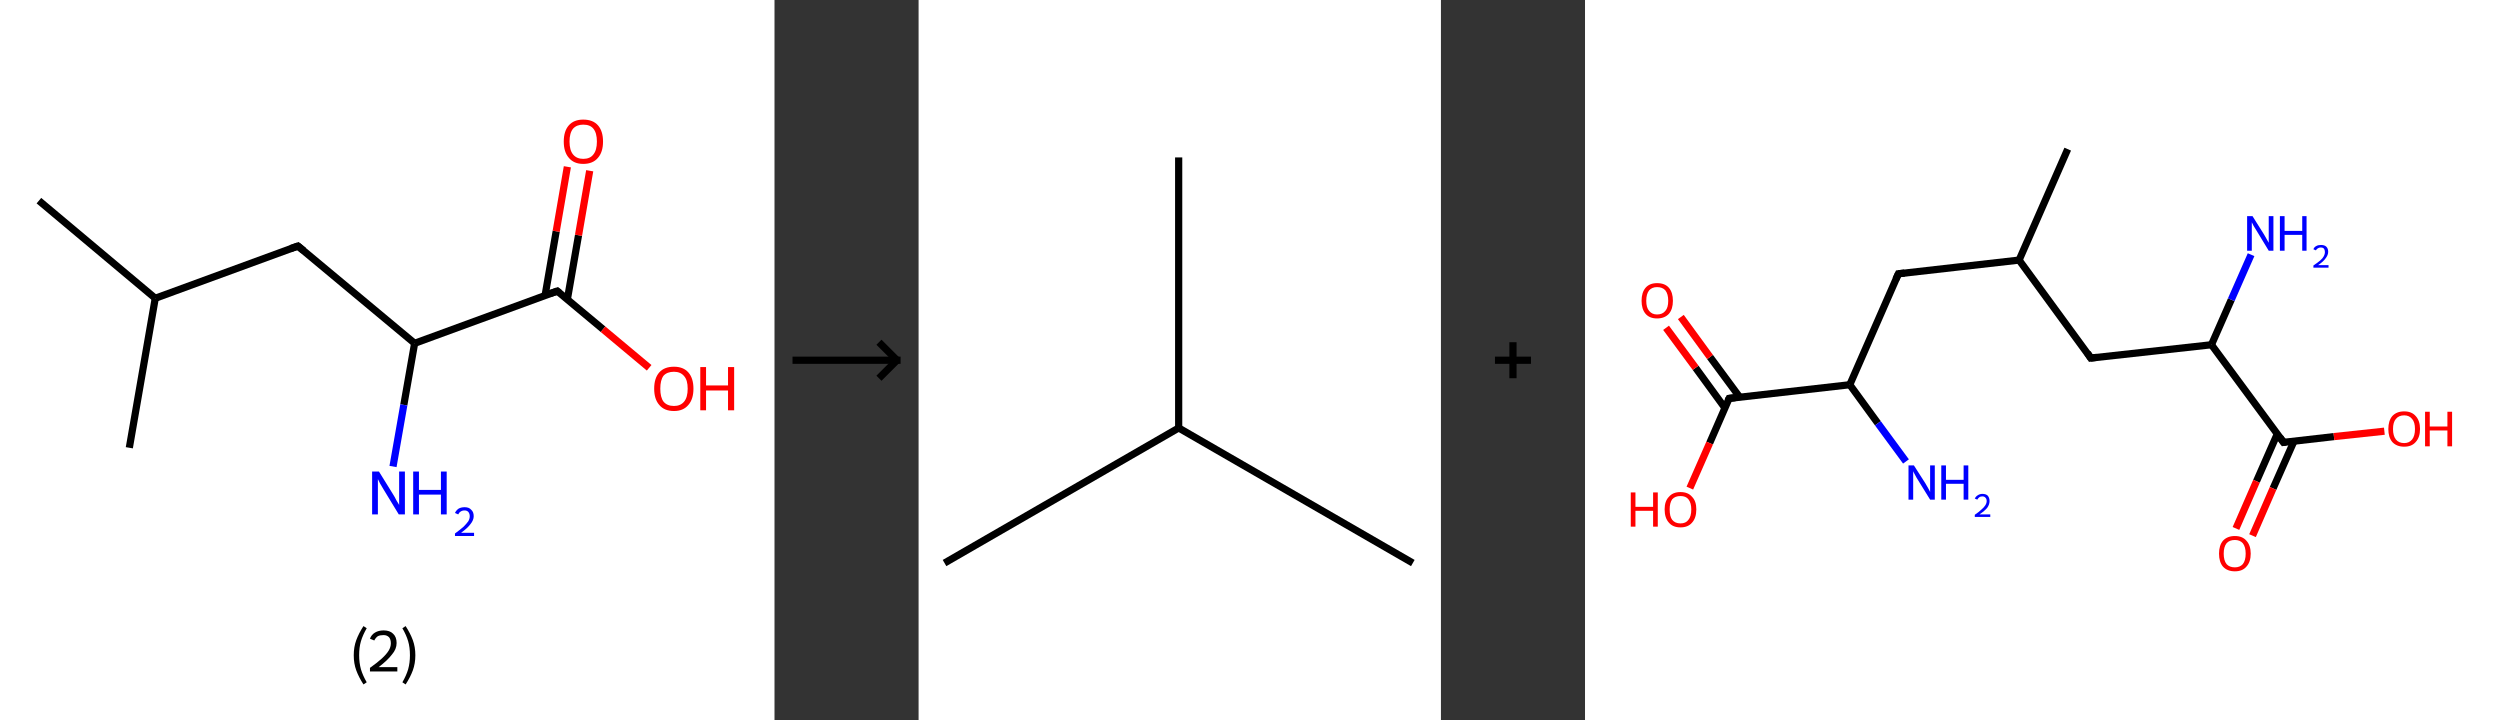<?xml version='1.0' encoding='ASCII' standalone='yes'?>
<svg xmlns="http://www.w3.org/2000/svg" xmlns:xlink="http://www.w3.org/1999/xlink" version="1.1" width="694.0px" viewBox="0 0 694.0 200.0" height="200.0px">
  <rect x="0" y="0" width="694.0" height="200.0" fill="#333333" stroke="none"/>
  <g>
    <g transform="translate(0, 0) scale(1 1) "><!-- END OF HEADER -->
<rect style="opacity:1.0;fill:#FFFFFF;stroke:none" width="215.0" height="200.0" x="0.0" y="0.0"> </rect>
<path class="bond-0 atom-0 atom-1" d="M 10.8,55.7 L 43.1,82.8" style="fill:none;fill-rule:evenodd;stroke:#000000;stroke-width:2.0px;stroke-linecap:butt;stroke-linejoin:miter;stroke-opacity:1"/>
<path class="bond-1 atom-1 atom-2" d="M 43.1,82.8 L 35.9,124.3" style="fill:none;fill-rule:evenodd;stroke:#000000;stroke-width:2.0px;stroke-linecap:butt;stroke-linejoin:miter;stroke-opacity:1"/>
<path class="bond-2 atom-1 atom-3" d="M 43.1,82.8 L 82.7,68.3" style="fill:none;fill-rule:evenodd;stroke:#000000;stroke-width:2.0px;stroke-linecap:butt;stroke-linejoin:miter;stroke-opacity:1"/>
<path class="bond-3 atom-3 atom-4" d="M 82.7,68.3 L 115.1,95.3" style="fill:none;fill-rule:evenodd;stroke:#000000;stroke-width:2.0px;stroke-linecap:butt;stroke-linejoin:miter;stroke-opacity:1"/>
<path class="bond-4 atom-4 atom-5" d="M 115.1,95.3 L 112.1,112.4" style="fill:none;fill-rule:evenodd;stroke:#000000;stroke-width:2.0px;stroke-linecap:butt;stroke-linejoin:miter;stroke-opacity:1"/>
<path class="bond-4 atom-4 atom-5" d="M 112.1,112.4 L 109.1,129.5" style="fill:none;fill-rule:evenodd;stroke:#0000FF;stroke-width:2.0px;stroke-linecap:butt;stroke-linejoin:miter;stroke-opacity:1"/>
<path class="bond-5 atom-4 atom-6" d="M 115.1,95.3 L 154.7,80.8" style="fill:none;fill-rule:evenodd;stroke:#000000;stroke-width:2.0px;stroke-linecap:butt;stroke-linejoin:miter;stroke-opacity:1"/>
<path class="bond-6 atom-6 atom-7" d="M 157.5,83.1 L 160.6,65.3" style="fill:none;fill-rule:evenodd;stroke:#000000;stroke-width:2.0px;stroke-linecap:butt;stroke-linejoin:miter;stroke-opacity:1"/>
<path class="bond-6 atom-6 atom-7" d="M 160.6,65.3 L 163.7,47.4" style="fill:none;fill-rule:evenodd;stroke:#FF0000;stroke-width:2.0px;stroke-linecap:butt;stroke-linejoin:miter;stroke-opacity:1"/>
<path class="bond-6 atom-6 atom-7" d="M 151.3,82.1 L 154.4,64.2" style="fill:none;fill-rule:evenodd;stroke:#000000;stroke-width:2.0px;stroke-linecap:butt;stroke-linejoin:miter;stroke-opacity:1"/>
<path class="bond-6 atom-6 atom-7" d="M 154.4,64.2 L 157.5,46.3" style="fill:none;fill-rule:evenodd;stroke:#FF0000;stroke-width:2.0px;stroke-linecap:butt;stroke-linejoin:miter;stroke-opacity:1"/>
<path class="bond-7 atom-6 atom-8" d="M 154.7,80.8 L 167.4,91.4" style="fill:none;fill-rule:evenodd;stroke:#000000;stroke-width:2.0px;stroke-linecap:butt;stroke-linejoin:miter;stroke-opacity:1"/>
<path class="bond-7 atom-6 atom-8" d="M 167.4,91.4 L 180.2,102.1" style="fill:none;fill-rule:evenodd;stroke:#FF0000;stroke-width:2.0px;stroke-linecap:butt;stroke-linejoin:miter;stroke-opacity:1"/>
<path d="M 80.7,69.0 L 82.7,68.3 L 84.3,69.6" style="fill:none;stroke:#000000;stroke-width:2.0px;stroke-linecap:butt;stroke-linejoin:miter;stroke-opacity:1;"/>
<path d="M 152.7,81.5 L 154.7,80.8 L 155.3,81.3" style="fill:none;stroke:#000000;stroke-width:2.0px;stroke-linecap:butt;stroke-linejoin:miter;stroke-opacity:1;"/>
<path class="atom-5" d="M 105.2 130.9 L 109.1 137.2 Q 109.5 137.8, 110.1 139.0 Q 110.8 140.1, 110.8 140.2 L 110.8 130.9 L 112.4 130.9 L 112.4 142.8 L 110.7 142.8 L 106.5 135.9 Q 106.0 135.1, 105.5 134.2 Q 105.0 133.2, 104.9 133.0 L 104.9 142.8 L 103.3 142.8 L 103.3 130.9 L 105.2 130.9 " fill="#0000FF"/>
<path class="atom-5" d="M 114.7 130.9 L 116.3 130.9 L 116.3 136.0 L 122.4 136.0 L 122.4 130.9 L 124.0 130.9 L 124.0 142.8 L 122.4 142.8 L 122.4 137.3 L 116.3 137.3 L 116.3 142.8 L 114.7 142.8 L 114.7 130.9 " fill="#0000FF"/>
<path class="atom-5" d="M 126.3 142.4 Q 126.6 141.7, 127.3 141.2 Q 128.0 140.8, 129.0 140.8 Q 130.2 140.8, 130.8 141.5 Q 131.5 142.1, 131.5 143.3 Q 131.5 144.4, 130.6 145.5 Q 129.8 146.6, 128.0 147.9 L 131.6 147.9 L 131.6 148.8 L 126.3 148.8 L 126.3 148.1 Q 127.8 147.0, 128.7 146.2 Q 129.5 145.4, 130.0 144.7 Q 130.4 144.0, 130.4 143.3 Q 130.4 142.6, 130.0 142.1 Q 129.6 141.7, 129.0 141.7 Q 128.3 141.7, 127.9 142.0 Q 127.5 142.2, 127.2 142.8 L 126.3 142.4 " fill="#0000FF"/>
<path class="atom-7" d="M 156.5 39.3 Q 156.5 36.4, 157.9 34.8 Q 159.3 33.2, 161.9 33.2 Q 164.6 33.2, 166.0 34.8 Q 167.4 36.4, 167.4 39.3 Q 167.4 42.2, 166.0 43.8 Q 164.6 45.5, 161.9 45.5 Q 159.3 45.5, 157.9 43.8 Q 156.5 42.2, 156.5 39.3 M 161.9 44.1 Q 163.8 44.1, 164.7 42.9 Q 165.7 41.7, 165.7 39.3 Q 165.7 36.9, 164.7 35.7 Q 163.8 34.6, 161.9 34.6 Q 160.1 34.6, 159.1 35.7 Q 158.1 36.9, 158.1 39.3 Q 158.1 41.7, 159.1 42.9 Q 160.1 44.1, 161.9 44.1 " fill="#FF0000"/>
<path class="atom-8" d="M 181.6 107.9 Q 181.6 105.0, 183.0 103.4 Q 184.4 101.8, 187.1 101.8 Q 189.7 101.8, 191.1 103.4 Q 192.5 105.0, 192.5 107.9 Q 192.5 110.8, 191.1 112.4 Q 189.7 114.1, 187.1 114.1 Q 184.4 114.1, 183.0 112.4 Q 181.6 110.8, 181.6 107.9 M 187.1 112.7 Q 188.9 112.7, 189.9 111.5 Q 190.9 110.3, 190.9 107.9 Q 190.9 105.5, 189.9 104.4 Q 188.9 103.2, 187.1 103.2 Q 185.2 103.2, 184.2 104.3 Q 183.3 105.5, 183.3 107.9 Q 183.3 110.3, 184.2 111.5 Q 185.2 112.7, 187.1 112.7 " fill="#FF0000"/>
<path class="atom-8" d="M 194.4 101.9 L 196.0 101.9 L 196.0 107.0 L 202.1 107.0 L 202.1 101.9 L 203.8 101.9 L 203.8 113.9 L 202.1 113.9 L 202.1 108.4 L 196.0 108.4 L 196.0 113.9 L 194.4 113.9 L 194.4 101.9 " fill="#FF0000"/>
<path class="legend" d="M 98.2 181.9 Q 98.2 179.6, 98.9 177.7 Q 99.6 175.8, 100.9 173.8 L 101.8 174.4 Q 100.7 176.3, 100.2 178.0 Q 99.7 179.7, 99.7 181.9 Q 99.7 184.0, 100.2 185.8 Q 100.7 187.5, 101.8 189.4 L 100.9 190.0 Q 99.6 188.0, 98.9 186.1 Q 98.2 184.2, 98.2 181.9 " fill="#000000"/>
<path class="legend" d="M 102.7 177.3 Q 103.1 176.2, 104.1 175.6 Q 105.1 175.0, 106.5 175.0 Q 108.2 175.0, 109.1 175.9 Q 110.1 176.8, 110.1 178.5 Q 110.1 180.2, 108.8 181.7 Q 107.6 183.3, 105.1 185.2 L 110.3 185.2 L 110.3 186.4 L 102.7 186.4 L 102.7 185.4 Q 104.8 183.9, 106.0 182.8 Q 107.3 181.6, 107.9 180.6 Q 108.5 179.6, 108.5 178.6 Q 108.5 177.5, 108.0 176.9 Q 107.4 176.3, 106.5 176.3 Q 105.5 176.3, 104.9 176.6 Q 104.3 177.0, 103.9 177.8 L 102.7 177.3 " fill="#000000"/>
<path class="legend" d="M 115.3 181.9 Q 115.3 184.2, 114.6 186.1 Q 113.9 188.0, 112.6 190.0 L 111.7 189.4 Q 112.8 187.5, 113.3 185.8 Q 113.8 184.0, 113.8 181.9 Q 113.8 179.7, 113.3 178.0 Q 112.8 176.3, 111.7 174.4 L 112.6 173.8 Q 113.9 175.8, 114.6 177.7 Q 115.3 179.6, 115.3 181.9 " fill="#000000"/>
</g>
    <g transform="translate(215.0, 0) scale(1 1) "><line x1="5" y1="100" x2="35" y2="100" style="stroke:rgb(0,0,0);stroke-width:2"/>
  <line x1="34" y1="100" x2="29" y2="95" style="stroke:rgb(0,0,0);stroke-width:2"/>
  <line x1="34" y1="100" x2="29" y2="105" style="stroke:rgb(0,0,0);stroke-width:2"/>
</g>
    <g transform="translate(255.0, 0) scale(1 1) "><!-- END OF HEADER -->
<rect style="opacity:1.0;fill:#FFFFFF;stroke:none" width="145.0" height="200.0" x="0.0" y="0.0"> </rect>
<path class="bond-0 atom-0 atom-1" d="M 7.2,156.3 L 72.2,118.8" style="fill:none;fill-rule:evenodd;stroke:#000000;stroke-width:2.0px;stroke-linecap:butt;stroke-linejoin:miter;stroke-opacity:1"/>
<path class="bond-1 atom-1 atom-2" d="M 72.2,118.8 L 137.2,156.3" style="fill:none;fill-rule:evenodd;stroke:#000000;stroke-width:2.0px;stroke-linecap:butt;stroke-linejoin:miter;stroke-opacity:1"/>
<path class="bond-2 atom-1 atom-3" d="M 72.2,118.8 L 72.2,43.7" style="fill:none;fill-rule:evenodd;stroke:#000000;stroke-width:2.0px;stroke-linecap:butt;stroke-linejoin:miter;stroke-opacity:1"/>
</g>
    <g transform="translate(400.0, 0) scale(1 1) "><line x1="15" y1="100" x2="25" y2="100" style="stroke:rgb(0,0,0);stroke-width:2"/>
  <line x1="20" y1="95" x2="20" y2="105" style="stroke:rgb(0,0,0);stroke-width:2"/>
</g>
    <g transform="translate(440.0, 0) scale(1 1) "><!-- END OF HEADER -->
<rect style="opacity:1.0;fill:#FFFFFF;stroke:none" width="254.0" height="200.0" x="0.0" y="0.0"> </rect>
<path class="bond-0 atom-0 atom-1" d="M 134.0,41.4 L 120.5,72.2" style="fill:none;fill-rule:evenodd;stroke:#000000;stroke-width:2.0px;stroke-linecap:butt;stroke-linejoin:miter;stroke-opacity:1"/>
<path class="bond-1 atom-1 atom-2" d="M 120.5,72.2 L 87.0,76.0" style="fill:none;fill-rule:evenodd;stroke:#000000;stroke-width:2.0px;stroke-linecap:butt;stroke-linejoin:miter;stroke-opacity:1"/>
<path class="bond-2 atom-2 atom-3" d="M 87.0,76.0 L 73.5,106.8" style="fill:none;fill-rule:evenodd;stroke:#000000;stroke-width:2.0px;stroke-linecap:butt;stroke-linejoin:miter;stroke-opacity:1"/>
<path class="bond-3 atom-3 atom-4" d="M 73.5,106.8 L 81.3,117.5" style="fill:none;fill-rule:evenodd;stroke:#000000;stroke-width:2.0px;stroke-linecap:butt;stroke-linejoin:miter;stroke-opacity:1"/>
<path class="bond-3 atom-3 atom-4" d="M 81.3,117.5 L 89.1,128.1" style="fill:none;fill-rule:evenodd;stroke:#0000FF;stroke-width:2.0px;stroke-linecap:butt;stroke-linejoin:miter;stroke-opacity:1"/>
<path class="bond-4 atom-3 atom-5" d="M 73.5,106.8 L 40.0,110.6" style="fill:none;fill-rule:evenodd;stroke:#000000;stroke-width:2.0px;stroke-linecap:butt;stroke-linejoin:miter;stroke-opacity:1"/>
<path class="bond-5 atom-5 atom-6" d="M 42.9,110.2 L 34.7,99.1" style="fill:none;fill-rule:evenodd;stroke:#000000;stroke-width:2.0px;stroke-linecap:butt;stroke-linejoin:miter;stroke-opacity:1"/>
<path class="bond-5 atom-5 atom-6" d="M 34.7,99.1 L 26.6,88.0" style="fill:none;fill-rule:evenodd;stroke:#FF0000;stroke-width:2.0px;stroke-linecap:butt;stroke-linejoin:miter;stroke-opacity:1"/>
<path class="bond-5 atom-5 atom-6" d="M 38.8,113.2 L 30.7,102.1" style="fill:none;fill-rule:evenodd;stroke:#000000;stroke-width:2.0px;stroke-linecap:butt;stroke-linejoin:miter;stroke-opacity:1"/>
<path class="bond-5 atom-5 atom-6" d="M 30.7,102.1 L 22.5,91.0" style="fill:none;fill-rule:evenodd;stroke:#FF0000;stroke-width:2.0px;stroke-linecap:butt;stroke-linejoin:miter;stroke-opacity:1"/>
<path class="bond-6 atom-5 atom-7" d="M 40.0,110.6 L 34.6,123.0" style="fill:none;fill-rule:evenodd;stroke:#000000;stroke-width:2.0px;stroke-linecap:butt;stroke-linejoin:miter;stroke-opacity:1"/>
<path class="bond-6 atom-5 atom-7" d="M 34.6,123.0 L 29.1,135.5" style="fill:none;fill-rule:evenodd;stroke:#FF0000;stroke-width:2.0px;stroke-linecap:butt;stroke-linejoin:miter;stroke-opacity:1"/>
<path class="bond-7 atom-1 atom-8" d="M 120.5,72.2 L 140.4,99.4" style="fill:none;fill-rule:evenodd;stroke:#000000;stroke-width:2.0px;stroke-linecap:butt;stroke-linejoin:miter;stroke-opacity:1"/>
<path class="bond-8 atom-8 atom-9" d="M 140.4,99.4 L 173.9,95.7" style="fill:none;fill-rule:evenodd;stroke:#000000;stroke-width:2.0px;stroke-linecap:butt;stroke-linejoin:miter;stroke-opacity:1"/>
<path class="bond-9 atom-9 atom-10" d="M 173.9,95.7 L 179.4,83.2" style="fill:none;fill-rule:evenodd;stroke:#000000;stroke-width:2.0px;stroke-linecap:butt;stroke-linejoin:miter;stroke-opacity:1"/>
<path class="bond-9 atom-9 atom-10" d="M 179.4,83.2 L 184.9,70.7" style="fill:none;fill-rule:evenodd;stroke:#0000FF;stroke-width:2.0px;stroke-linecap:butt;stroke-linejoin:miter;stroke-opacity:1"/>
<path class="bond-10 atom-9 atom-11" d="M 173.9,95.7 L 193.9,122.8" style="fill:none;fill-rule:evenodd;stroke:#000000;stroke-width:2.0px;stroke-linecap:butt;stroke-linejoin:miter;stroke-opacity:1"/>
<path class="bond-11 atom-11 atom-12" d="M 192.2,120.4 L 186.4,133.6" style="fill:none;fill-rule:evenodd;stroke:#000000;stroke-width:2.0px;stroke-linecap:butt;stroke-linejoin:miter;stroke-opacity:1"/>
<path class="bond-11 atom-11 atom-12" d="M 186.4,133.6 L 180.7,146.7" style="fill:none;fill-rule:evenodd;stroke:#FF0000;stroke-width:2.0px;stroke-linecap:butt;stroke-linejoin:miter;stroke-opacity:1"/>
<path class="bond-11 atom-11 atom-12" d="M 196.8,122.5 L 191.0,135.6" style="fill:none;fill-rule:evenodd;stroke:#000000;stroke-width:2.0px;stroke-linecap:butt;stroke-linejoin:miter;stroke-opacity:1"/>
<path class="bond-11 atom-11 atom-12" d="M 191.0,135.6 L 185.3,148.7" style="fill:none;fill-rule:evenodd;stroke:#FF0000;stroke-width:2.0px;stroke-linecap:butt;stroke-linejoin:miter;stroke-opacity:1"/>
<path class="bond-12 atom-11 atom-13" d="M 193.9,122.8 L 207.9,121.2" style="fill:none;fill-rule:evenodd;stroke:#000000;stroke-width:2.0px;stroke-linecap:butt;stroke-linejoin:miter;stroke-opacity:1"/>
<path class="bond-12 atom-11 atom-13" d="M 207.9,121.2 L 221.9,119.7" style="fill:none;fill-rule:evenodd;stroke:#FF0000;stroke-width:2.0px;stroke-linecap:butt;stroke-linejoin:miter;stroke-opacity:1"/>
<path d="M 88.7,75.8 L 87.0,76.0 L 86.3,77.5" style="fill:none;stroke:#000000;stroke-width:2.0px;stroke-linecap:butt;stroke-linejoin:miter;stroke-opacity:1;"/>
<path d="M 41.7,110.4 L 40.0,110.6 L 39.7,111.2" style="fill:none;stroke:#000000;stroke-width:2.0px;stroke-linecap:butt;stroke-linejoin:miter;stroke-opacity:1;"/>
<path d="M 139.5,98.0 L 140.4,99.4 L 142.1,99.2" style="fill:none;stroke:#000000;stroke-width:2.0px;stroke-linecap:butt;stroke-linejoin:miter;stroke-opacity:1;"/>
<path d="M 192.9,121.4 L 193.9,122.8 L 194.6,122.7" style="fill:none;stroke:#000000;stroke-width:2.0px;stroke-linecap:butt;stroke-linejoin:miter;stroke-opacity:1;"/>
<path class="atom-4" d="M 91.3 129.2 L 94.5 134.2 Q 94.8 134.7, 95.3 135.6 Q 95.8 136.5, 95.8 136.6 L 95.8 129.2 L 97.1 129.2 L 97.1 138.7 L 95.8 138.7 L 92.4 133.2 Q 92.0 132.6, 91.6 131.8 Q 91.2 131.1, 91.1 130.8 L 91.1 138.7 L 89.8 138.7 L 89.8 129.2 L 91.3 129.2 " fill="#0000FF"/>
<path class="atom-4" d="M 98.9 129.2 L 100.2 129.2 L 100.2 133.2 L 105.1 133.2 L 105.1 129.2 L 106.4 129.2 L 106.4 138.7 L 105.1 138.7 L 105.1 134.3 L 100.2 134.3 L 100.2 138.7 L 98.9 138.7 L 98.9 129.2 " fill="#0000FF"/>
<path class="atom-4" d="M 108.2 138.4 Q 108.5 137.8, 109.0 137.5 Q 109.6 137.1, 110.3 137.1 Q 111.3 137.1, 111.8 137.6 Q 112.3 138.2, 112.3 139.1 Q 112.3 140.0, 111.7 140.9 Q 111.0 141.8, 109.5 142.8 L 112.5 142.8 L 112.5 143.5 L 108.2 143.5 L 108.2 142.9 Q 109.4 142.1, 110.1 141.4 Q 110.8 140.8, 111.1 140.3 Q 111.5 139.7, 111.5 139.1 Q 111.5 138.5, 111.2 138.2 Q 110.9 137.8, 110.3 137.8 Q 109.8 137.8, 109.5 138.0 Q 109.1 138.3, 108.9 138.7 L 108.2 138.4 " fill="#0000FF"/>
<path class="atom-6" d="M 15.7 83.5 Q 15.7 81.2, 16.8 79.9 Q 17.9 78.6, 20.0 78.6 Q 22.2 78.6, 23.3 79.9 Q 24.4 81.2, 24.4 83.5 Q 24.4 85.8, 23.3 87.1 Q 22.1 88.4, 20.0 88.4 Q 17.9 88.4, 16.8 87.1 Q 15.7 85.8, 15.7 83.5 M 20.0 87.3 Q 21.5 87.3, 22.3 86.3 Q 23.1 85.4, 23.1 83.5 Q 23.1 81.6, 22.3 80.6 Q 21.5 79.7, 20.0 79.7 Q 18.6 79.7, 17.8 80.6 Q 17.0 81.6, 17.0 83.5 Q 17.0 85.4, 17.8 86.3 Q 18.6 87.3, 20.0 87.3 " fill="#FF0000"/>
<path class="atom-7" d="M 12.7 136.7 L 14.0 136.7 L 14.0 140.7 L 18.9 140.7 L 18.9 136.7 L 20.2 136.7 L 20.2 146.2 L 18.9 146.2 L 18.9 141.8 L 14.0 141.8 L 14.0 146.2 L 12.7 146.2 L 12.7 136.7 " fill="#FF0000"/>
<path class="atom-7" d="M 22.1 141.4 Q 22.1 139.1, 23.3 137.9 Q 24.4 136.6, 26.5 136.6 Q 28.6 136.6, 29.7 137.9 Q 30.9 139.1, 30.9 141.4 Q 30.9 143.8, 29.7 145.1 Q 28.6 146.4, 26.5 146.4 Q 24.4 146.4, 23.3 145.1 Q 22.1 143.8, 22.1 141.4 M 26.5 145.3 Q 28.0 145.3, 28.7 144.3 Q 29.5 143.4, 29.5 141.4 Q 29.5 139.6, 28.7 138.6 Q 28.0 137.7, 26.5 137.7 Q 25.0 137.7, 24.2 138.6 Q 23.5 139.6, 23.5 141.4 Q 23.5 143.4, 24.2 144.3 Q 25.0 145.3, 26.5 145.3 " fill="#FF0000"/>
<path class="atom-10" d="M 185.3 60.0 L 188.5 65.1 Q 188.8 65.6, 189.3 66.5 Q 189.8 67.4, 189.8 67.4 L 189.8 60.0 L 191.1 60.0 L 191.1 69.6 L 189.8 69.6 L 186.4 64.0 Q 186.0 63.4, 185.6 62.7 Q 185.2 61.9, 185.1 61.7 L 185.1 69.6 L 183.8 69.6 L 183.8 60.0 L 185.3 60.0 " fill="#0000FF"/>
<path class="atom-10" d="M 192.9 60.0 L 194.2 60.0 L 194.2 64.1 L 199.1 64.1 L 199.1 60.0 L 200.3 60.0 L 200.3 69.6 L 199.1 69.6 L 199.1 65.2 L 194.2 65.2 L 194.2 69.6 L 192.9 69.6 L 192.9 60.0 " fill="#0000FF"/>
<path class="atom-10" d="M 202.2 69.2 Q 202.4 68.6, 203.0 68.3 Q 203.5 68.0, 204.3 68.0 Q 205.3 68.0, 205.8 68.5 Q 206.3 69.0, 206.3 69.9 Q 206.3 70.8, 205.6 71.7 Q 205.0 72.6, 203.5 73.6 L 206.4 73.6 L 206.4 74.3 L 202.2 74.3 L 202.2 73.7 Q 203.4 72.9, 204.1 72.3 Q 204.8 71.7, 205.1 71.1 Q 205.4 70.5, 205.4 70.0 Q 205.4 69.4, 205.1 69.0 Q 204.8 68.7, 204.3 68.7 Q 203.8 68.7, 203.5 68.9 Q 203.1 69.1, 202.9 69.5 L 202.2 69.2 " fill="#0000FF"/>
<path class="atom-12" d="M 176.0 153.7 Q 176.0 151.4, 177.1 150.1 Q 178.3 148.8, 180.4 148.8 Q 182.5 148.8, 183.6 150.1 Q 184.8 151.4, 184.8 153.7 Q 184.8 156.0, 183.6 157.3 Q 182.5 158.6, 180.4 158.6 Q 178.3 158.6, 177.1 157.3 Q 176.0 156.0, 176.0 153.7 M 180.4 157.5 Q 181.8 157.5, 182.6 156.6 Q 183.4 155.6, 183.4 153.7 Q 183.4 151.8, 182.6 150.8 Q 181.8 149.9, 180.4 149.9 Q 178.9 149.9, 178.1 150.8 Q 177.3 151.8, 177.3 153.7 Q 177.3 155.6, 178.1 156.6 Q 178.9 157.5, 180.4 157.5 " fill="#FF0000"/>
<path class="atom-13" d="M 223.0 119.1 Q 223.0 116.8, 224.1 115.5 Q 225.3 114.2, 227.4 114.2 Q 229.5 114.2, 230.6 115.5 Q 231.8 116.8, 231.8 119.1 Q 231.8 121.4, 230.6 122.7 Q 229.5 124.0, 227.4 124.0 Q 225.3 124.0, 224.1 122.7 Q 223.0 121.4, 223.0 119.1 M 227.4 123.0 Q 228.8 123.0, 229.6 122.0 Q 230.4 121.0, 230.4 119.1 Q 230.4 117.2, 229.6 116.3 Q 228.8 115.3, 227.4 115.3 Q 225.9 115.3, 225.1 116.3 Q 224.3 117.2, 224.3 119.1 Q 224.3 121.0, 225.1 122.0 Q 225.9 123.0, 227.4 123.0 " fill="#FF0000"/>
<path class="atom-13" d="M 233.2 114.3 L 234.5 114.3 L 234.5 118.4 L 239.4 118.4 L 239.4 114.3 L 240.7 114.3 L 240.7 123.9 L 239.4 123.9 L 239.4 119.5 L 234.5 119.5 L 234.5 123.9 L 233.2 123.9 L 233.2 114.3 " fill="#FF0000"/>
</g>
  </g>
</svg>

